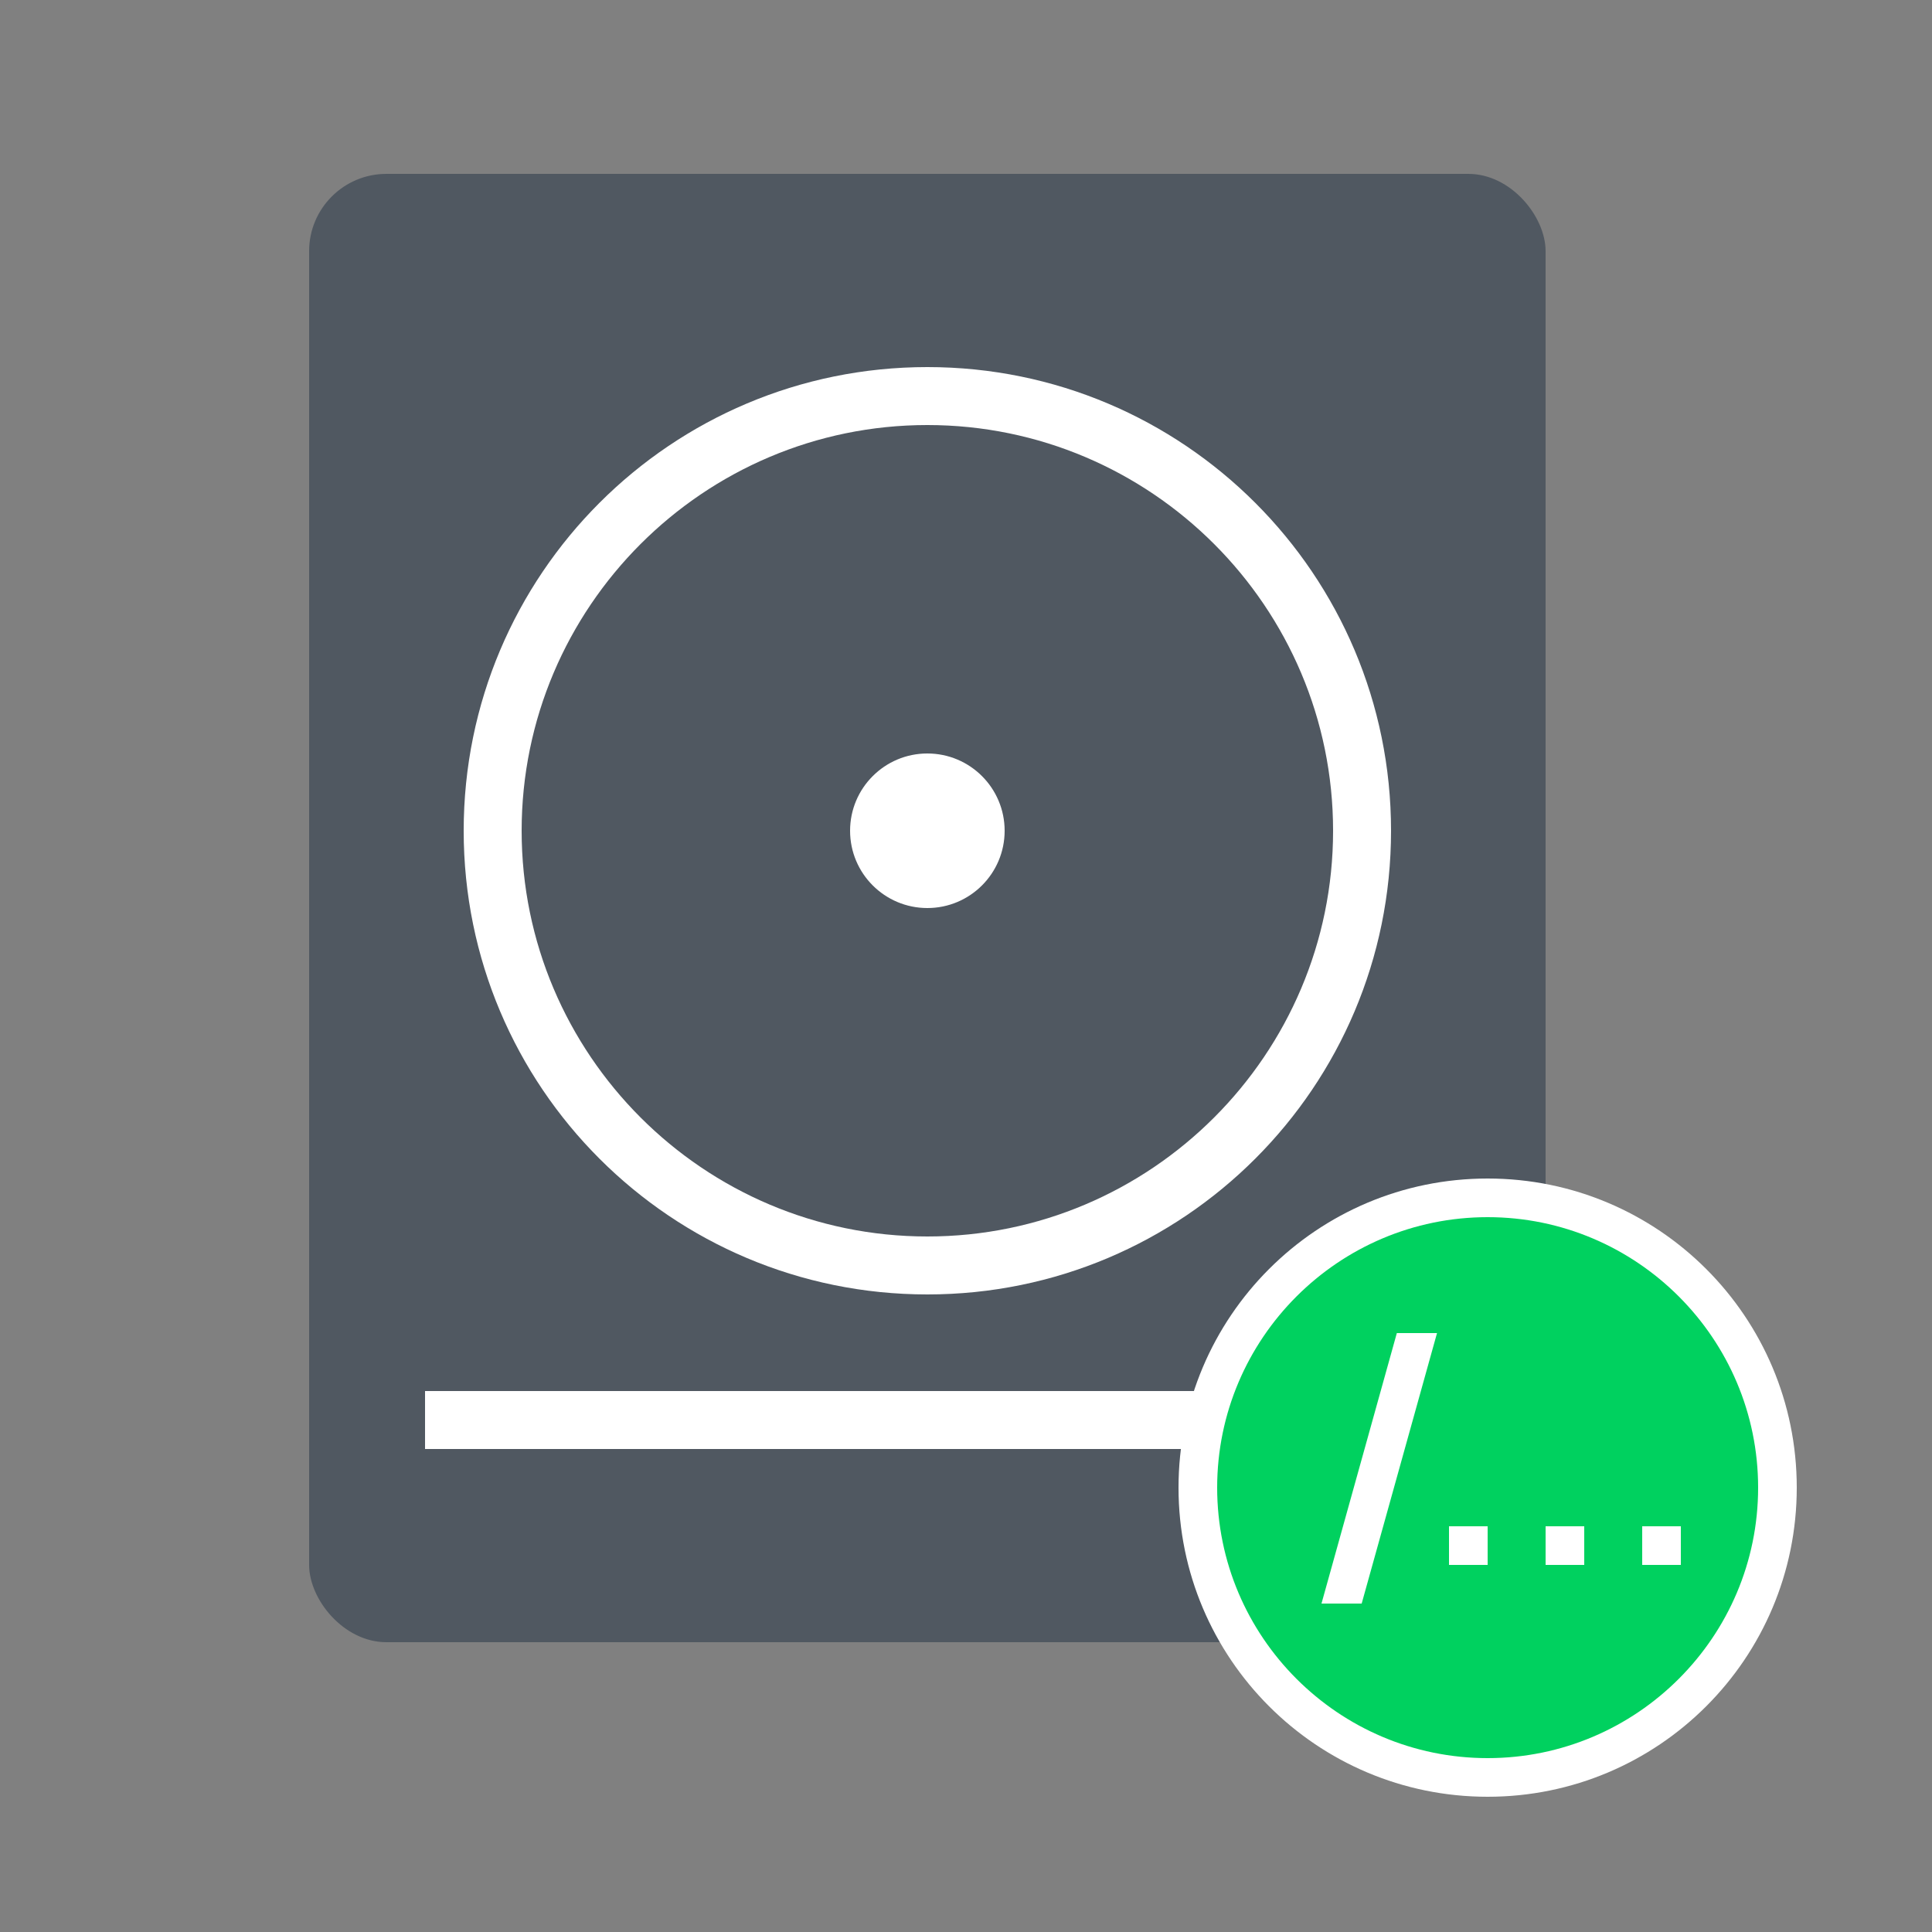 <?xml version="1.0" encoding="UTF-8"?>
<svg id="Storage" xmlns="http://www.w3.org/2000/svg" viewBox="0 0 50 50">
  <rect x="0" y="0" width="50" height="50" fill="#808080" stroke="none"/>
  <defs>
    <style>
      .cls-1 {
        opacity: 0;
      }

      .cls-1, .cls-2, .cls-3, .cls-4 {
        stroke-width: 0px;
      }

      .cls-1, .cls-3 {
        fill: #fff;
      }

      .cls-2 {
        fill: #00d15f;
      }

      .cls-4 {
        fill: #505861;
      }
    </style>
  </defs>
  <g id="Logical_disk" data-name="Logical disk">
    <rect id="BG" class="cls-1" width="50" height="50"/>
    <g id="SSD">
      <rect class="cls-4" x="8" y="4.5" width="32" height="38" rx="2" ry="2"/>
      <rect class="cls-3" x="11" y="36" width="26" height="1.5"/>
      <circle class="cls-3" cx="24" cy="21.5" r="2"/>
      <path class="cls-3" d="M24,11c5.79,0,10.5,4.71,10.5,10.5s-4.71,10.5-10.5,10.5-10.5-4.71-10.5-10.5,4.71-10.5,10.5-10.5M24,9.5c-6.63,0-12,5.37-12,12s5.37,12,12,12,12-5.37,12-12-5.37-12-12-12h0Z"/>
    </g>
    <g>
      <g>
        <path class="cls-2" d="M38.5,46c-4.14,0-7.5-3.37-7.5-7.5s3.36-7.5,7.5-7.5,7.5,3.36,7.5,7.5-3.36,7.5-7.5,7.5Z"/>
        <path class="cls-3" d="M38.5,31.5c3.86,0,7,3.14,7,7s-3.14,7-7,7-7-3.14-7-7,3.14-7,7-7M38.5,30.5c-4.42,0-8,3.58-8,8s3.58,8,8,8,8-3.58,8-8-3.58-8-8-8h0Z"/>
      </g>
      <rect class="cls-3" x="37.5" y="39.5" width="1" height="1"/>
      <rect class="cls-3" x="40" y="39.5" width="1" height="1"/>
      <rect class="cls-3" x="42.5" y="39.5" width="1" height="1"/>
      <polygon class="cls-3" points="35.24 41.5 37.19 34.5 36.15 34.5 34.2 41.5 35.24 41.5"/>
    </g>
  </g>
</svg>